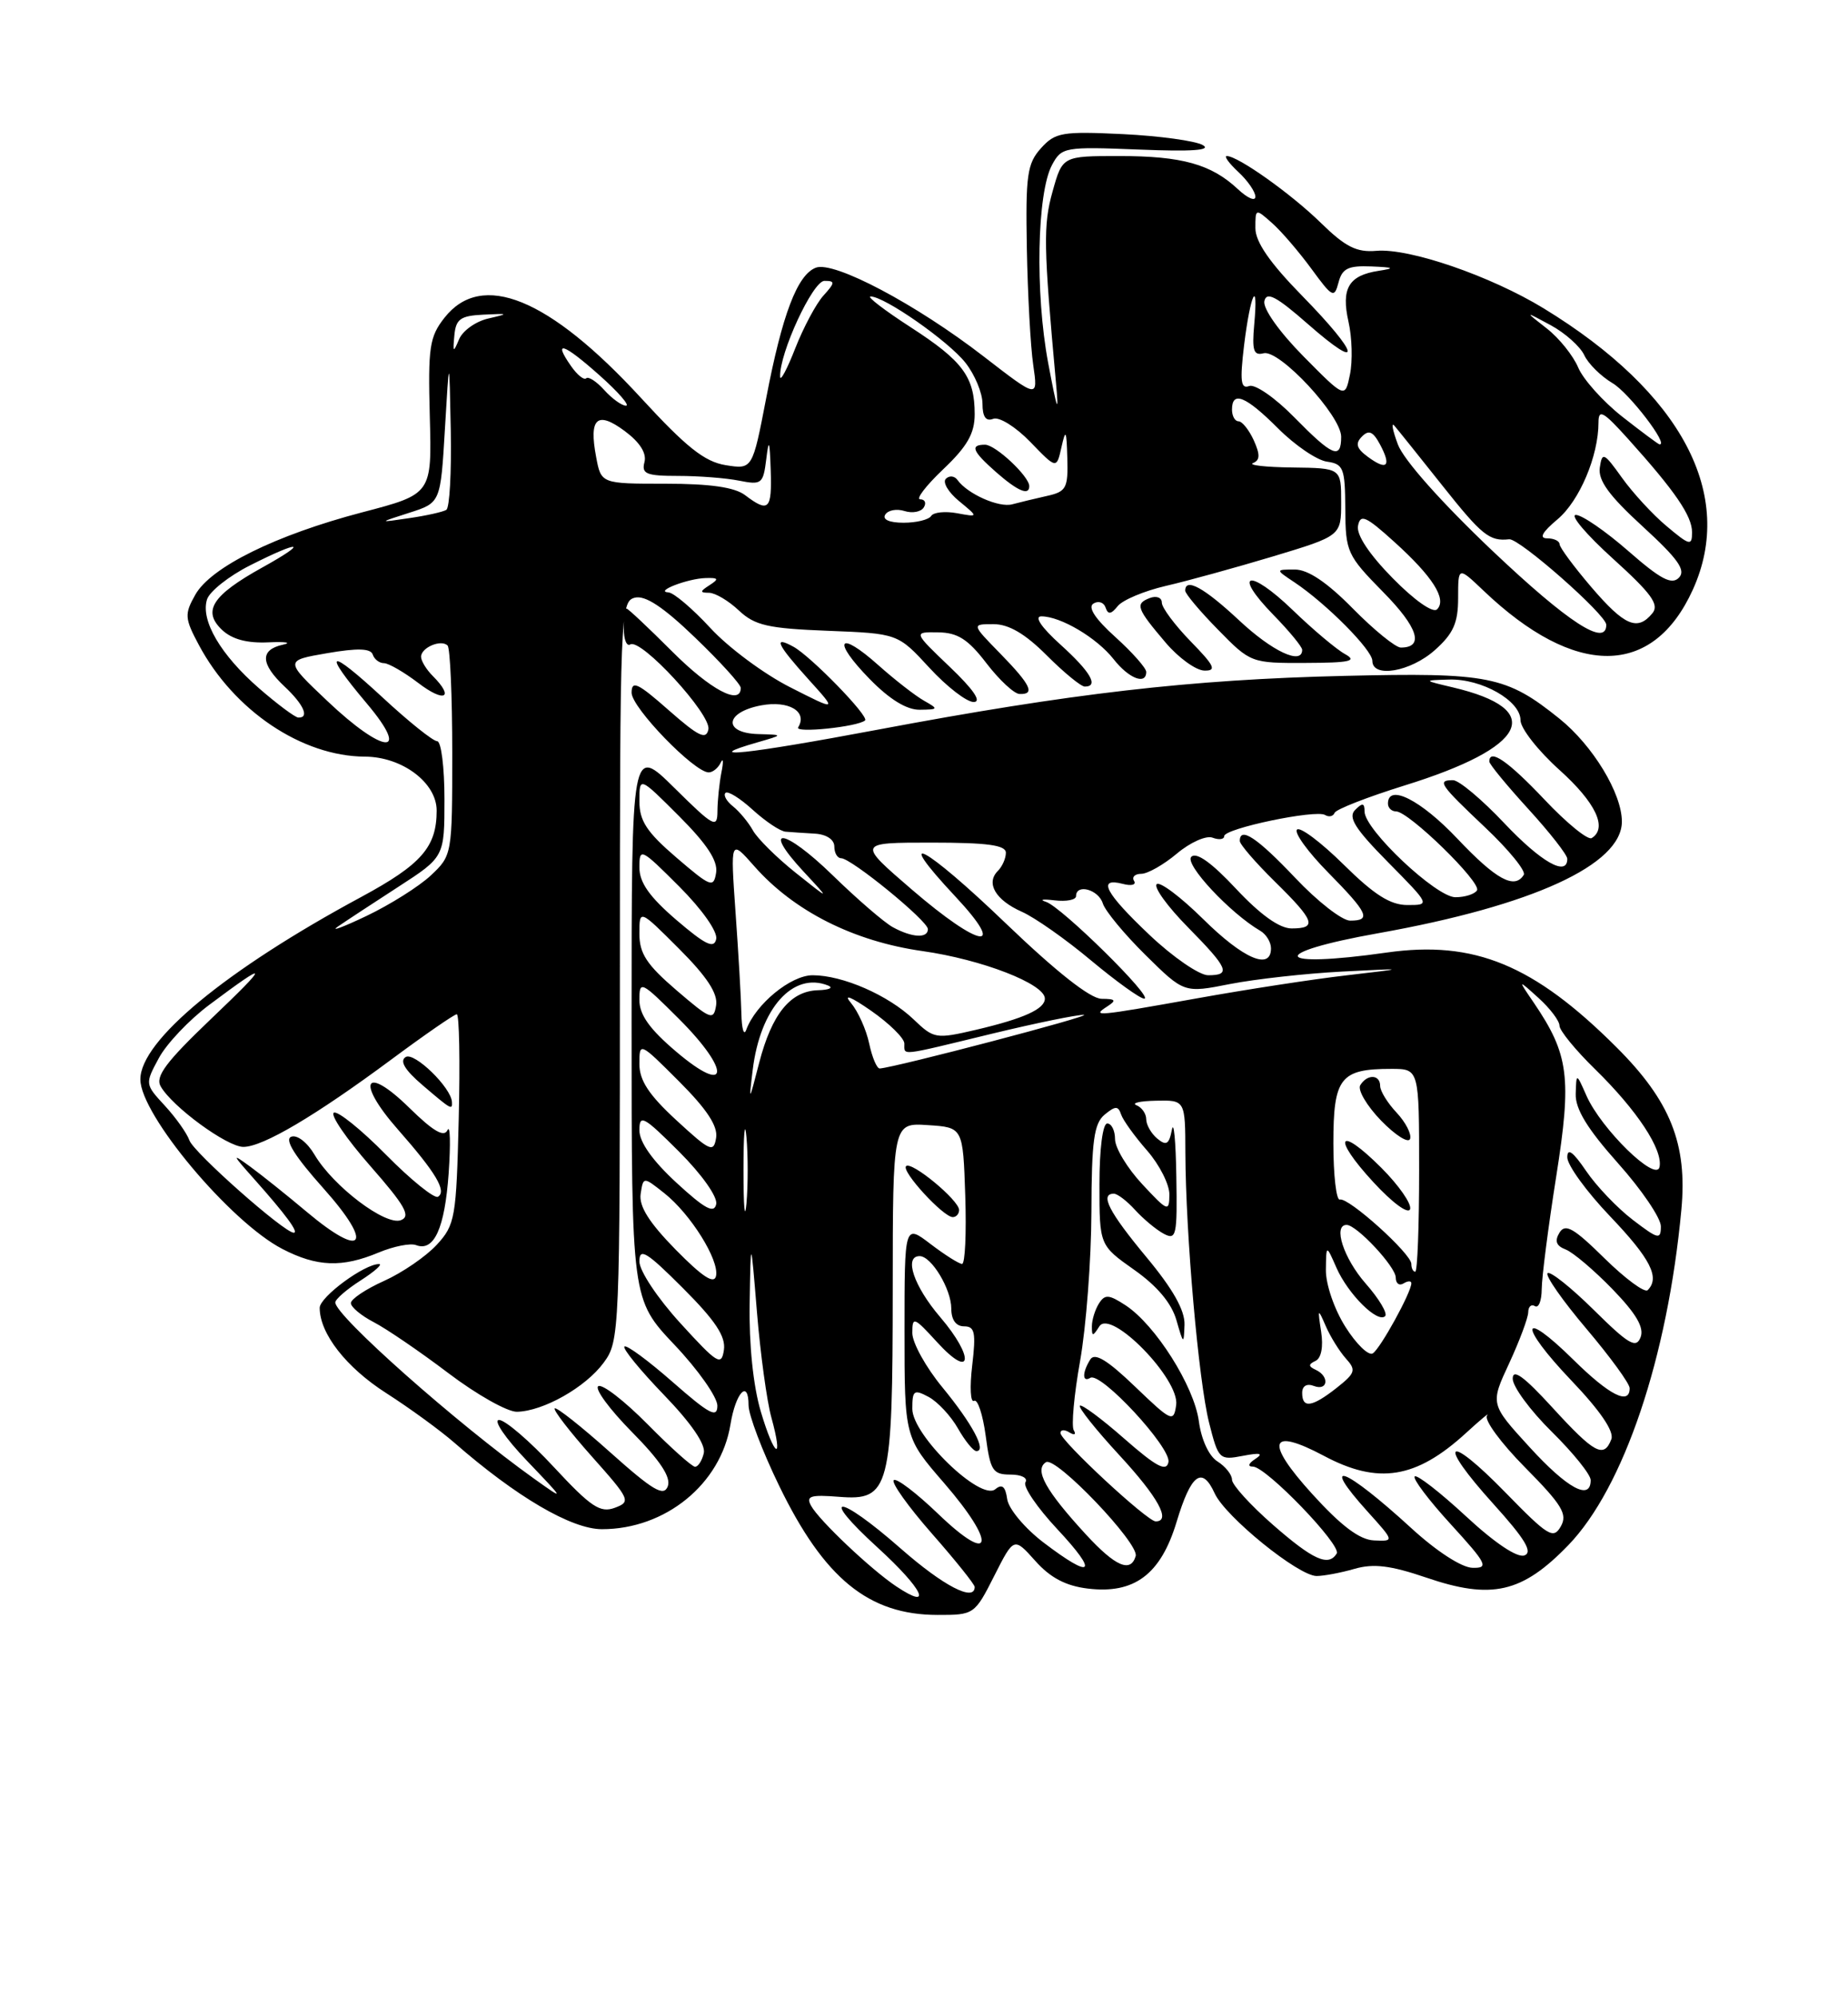<?xml version="1.0" encoding="UTF-8" standalone="no"?>
<!DOCTYPE svg PUBLIC "-//W3C//DTD SVG 1.1//EN" "http://www.w3.org/Graphics/SVG/1.1/DTD/svg11.dtd" >
<svg xmlns="http://www.w3.org/2000/svg" xmlns:xlink="http://www.w3.org/1999/xlink" version="1.1" viewBox="0 0 237 256">
 <g >
 <path fill="currentColor"
d=" M 127.50 202.00 C 130.03 197.00 130.03 197.00 132.77 200.06 C 134.69 202.22 136.68 203.27 139.50 203.61 C 145.47 204.34 148.86 201.80 150.89 195.08 C 152.75 188.91 154.16 187.86 155.78 191.41 C 157.14 194.40 166.52 202.00 168.85 202.00 C 169.76 202.00 171.96 201.59 173.72 201.08 C 176.16 200.38 178.34 200.65 182.90 202.20 C 191.29 205.07 195.20 204.18 201.13 198.05 C 208.24 190.69 213.87 174.00 215.63 155.05 C 216.42 146.62 214.22 141.12 207.31 134.23 C 196.71 123.65 189.06 120.50 177.85 122.09 C 163.26 124.17 162.39 122.17 176.77 119.61 C 196.55 116.08 208.00 110.83 208.00 105.30 C 208.00 101.69 204.28 95.56 199.99 92.11 C 193.17 86.63 190.95 86.19 172.40 86.63 C 152.66 87.09 137.38 88.86 112.54 93.53 C 95.68 96.70 89.47 97.35 97.14 95.15 C 100.50 94.18 100.50 94.18 97.25 94.09 C 92.68 93.96 92.94 91.29 97.61 90.41 C 101.15 89.75 103.61 91.20 102.36 93.23 C 101.88 94.00 110.00 93.16 110.94 92.34 C 111.51 91.84 104.00 84.12 101.75 82.89 C 99.10 81.44 99.63 82.58 103.69 87.08 C 107.38 91.16 107.38 91.16 101.32 88.08 C 97.98 86.39 93.39 82.98 91.11 80.50 C 88.83 78.03 86.41 75.97 85.73 75.93 C 83.87 75.82 88.20 74.15 90.50 74.09 C 92.15 74.04 92.24 74.20 91.00 75.00 C 89.74 75.81 89.73 75.97 90.94 75.98 C 91.73 75.99 93.45 77.01 94.76 78.25 C 96.81 80.17 98.49 80.55 106.15 80.85 C 115.15 81.20 115.15 81.20 119.20 85.60 C 121.43 88.02 123.98 89.99 124.88 89.98 C 125.93 89.96 124.85 88.38 121.81 85.48 C 117.12 81.00 117.12 81.00 120.31 81.05 C 122.81 81.08 124.15 81.93 126.50 85.00 C 128.15 87.15 130.06 88.93 130.75 88.95 C 132.79 89.03 132.21 87.80 128.30 83.79 C 124.59 80.00 124.59 80.00 127.41 80.00 C 129.37 80.00 131.46 81.22 134.24 84.00 C 136.44 86.20 138.63 88.00 139.12 88.00 C 140.96 88.00 139.86 86.11 136.00 82.62 C 133.54 80.40 132.60 79.00 133.55 79.00 C 136.02 79.00 140.65 81.74 142.81 84.48 C 144.76 86.97 147.00 87.84 147.00 86.12 C 147.00 85.63 145.22 83.62 143.04 81.65 C 140.45 79.32 139.47 77.82 140.23 77.36 C 140.86 76.97 141.57 77.20 141.79 77.88 C 142.10 78.80 142.49 78.75 143.35 77.68 C 143.98 76.90 146.75 75.74 149.50 75.10 C 152.25 74.47 158.44 72.76 163.25 71.32 C 172.00 68.68 172.00 68.68 172.00 64.34 C 172.00 60.00 172.00 60.00 165.75 59.92 C 162.31 59.88 160.04 59.62 160.70 59.35 C 161.60 58.99 161.62 58.27 160.79 56.43 C 160.18 55.10 159.30 54.00 158.84 54.00 C 158.38 54.00 158.00 53.33 158.00 52.50 C 158.00 50.04 159.77 50.77 163.92 54.92 C 166.08 57.08 168.89 58.99 170.17 59.17 C 172.30 59.47 172.50 60.00 172.53 65.24 C 172.56 70.75 172.76 71.18 177.40 75.90 C 181.87 80.43 182.68 83.00 179.65 83.00 C 178.98 83.00 176.21 80.75 173.50 78.00 C 170.19 74.64 167.75 73.00 166.07 73.00 C 163.55 73.00 163.55 73.00 166.03 74.65 C 170.10 77.37 176.00 83.31 176.00 84.70 C 176.00 86.95 180.89 86.11 184.01 83.33 C 186.39 81.21 187.00 79.85 187.00 76.64 C 187.00 72.61 187.00 72.61 190.25 75.70 C 202.01 86.91 211.98 86.86 217.10 75.58 C 222.62 63.43 215.68 50.34 198.00 39.54 C 191.19 35.38 180.74 31.78 176.51 32.15 C 173.98 32.37 172.54 31.64 169.42 28.59 C 165.61 24.86 158.77 20.00 157.33 20.00 C 156.94 20.00 157.61 20.92 158.81 22.04 C 160.02 23.16 161.00 24.59 161.00 25.21 C 161.00 25.84 159.99 25.40 158.75 24.24 C 155.34 21.05 151.59 20.00 143.56 20.00 C 136.26 20.00 136.26 20.00 134.99 24.54 C 133.78 28.85 133.83 31.52 135.42 49.00 C 135.82 53.31 135.60 52.78 134.42 46.50 C 132.74 37.54 132.99 24.73 134.92 21.14 C 136.15 18.85 136.52 18.79 146.09 19.17 C 152.90 19.45 155.44 19.26 154.24 18.59 C 153.28 18.05 148.68 17.42 144.00 17.19 C 136.21 16.82 135.33 16.97 133.50 19.00 C 131.73 20.96 131.52 22.47 131.69 31.86 C 131.80 37.71 132.16 44.43 132.51 46.79 C 133.13 51.08 133.13 51.08 126.18 45.71 C 117.50 39.00 106.95 33.42 104.63 34.31 C 102.25 35.22 100.32 40.30 98.26 51.04 C 96.50 60.17 96.50 60.17 93.06 59.62 C 90.36 59.18 88.02 57.33 82.22 51.02 C 70.41 38.18 61.77 34.66 57.00 40.73 C 55.08 43.17 54.88 44.51 55.12 53.39 C 55.39 63.33 55.39 63.33 46.44 65.67 C 35.36 68.58 27.03 72.69 25.04 76.24 C 23.64 78.72 23.68 79.26 25.51 82.68 C 30.00 91.08 38.72 96.94 46.80 96.98 C 51.58 97.00 56.00 100.32 56.00 103.89 C 56.00 108.57 54.06 110.79 46.32 114.97 C 28.98 124.31 18.00 133.38 18.00 138.35 C 18.00 142.87 29.54 156.63 36.21 160.08 C 40.65 162.38 43.87 162.50 48.56 160.54 C 50.48 159.74 52.64 159.31 53.36 159.59 C 55.67 160.47 57.04 157.43 57.54 150.37 C 57.80 146.59 57.74 144.11 57.39 144.85 C 56.95 145.81 55.56 145.00 52.50 142.00 C 46.76 136.37 45.58 138.58 51.03 144.77 C 55.91 150.31 57.32 152.68 56.17 153.39 C 55.72 153.67 52.71 151.25 49.50 148.00 C 46.29 144.75 43.27 142.33 42.81 142.62 C 42.34 142.91 44.45 145.99 47.50 149.46 C 51.95 154.53 52.72 155.89 51.42 156.39 C 49.46 157.15 42.75 152.07 40.35 148.02 C 39.41 146.42 38.10 145.41 37.35 145.70 C 36.45 146.04 37.80 148.20 41.51 152.35 C 47.99 159.61 46.64 161.46 39.34 155.33 C 36.83 153.22 33.59 150.63 32.14 149.57 C 29.69 147.78 29.72 147.89 32.55 151.07 C 36.63 155.65 38.37 158.00 37.67 158.00 C 36.45 158.00 24.83 147.72 24.29 146.16 C 23.97 145.25 22.55 143.25 21.14 141.72 C 18.59 138.96 18.58 138.93 20.37 135.62 C 21.35 133.79 24.26 130.72 26.83 128.80 C 34.61 122.98 34.65 123.37 27.00 130.66 C 21.31 136.09 19.89 137.98 20.60 139.23 C 22.07 141.84 29.12 147.00 31.21 147.00 C 33.71 147.00 40.43 143.03 50.20 135.79 C 54.50 132.60 58.27 130.00 58.58 130.00 C 58.90 130.00 59.01 136.04 58.83 143.42 C 58.52 156.12 58.37 156.99 56.00 159.56 C 54.62 161.05 51.59 163.13 49.25 164.18 C 46.91 165.23 45.00 166.51 45.00 167.02 C 45.00 167.53 46.32 168.63 47.94 169.47 C 49.56 170.31 53.86 173.24 57.49 175.99 C 61.13 178.75 65.09 180.98 66.30 180.95 C 69.67 180.88 75.09 177.82 77.41 174.67 C 79.46 171.90 79.50 170.95 79.50 124.47 C 79.50 78.77 79.57 77.08 81.40 76.61 C 82.73 76.26 85.05 77.78 89.15 81.73 C 92.37 84.82 95.00 87.72 95.00 88.17 C 95.00 90.48 91.11 88.41 86.20 83.50 C 83.17 80.47 80.54 78.00 80.35 78.00 C 80.16 78.00 80.00 79.15 80.00 80.56 C 80.00 81.97 80.37 82.89 80.83 82.60 C 82.20 81.76 91.23 91.58 90.85 93.48 C 90.57 94.87 89.59 94.40 85.75 91.02 C 81.79 87.53 81.00 87.16 81.00 88.79 C 81.00 90.70 89.04 99.00 90.89 99.00 C 91.41 99.00 92.10 98.44 92.43 97.75 C 92.75 97.06 92.80 97.62 92.52 99.00 C 92.25 100.38 92.02 102.61 92.01 103.97 C 92.00 106.23 91.55 105.99 86.50 101.00 C 81.00 95.57 81.00 95.57 81.00 131.06 C 81.00 166.55 81.00 166.55 86.50 172.37 C 89.53 175.56 92.00 179.08 92.00 180.17 C 92.00 181.81 90.98 181.27 86.27 177.14 C 83.12 174.38 80.34 172.33 80.08 172.59 C 79.82 172.84 82.10 175.63 85.14 178.78 C 88.65 182.41 90.52 185.14 90.26 186.25 C 90.04 187.21 89.53 188.00 89.14 188.00 C 88.75 188.00 86.01 185.55 83.05 182.55 C 80.08 179.55 77.24 177.35 76.73 177.67 C 76.22 177.98 78.16 180.62 81.04 183.54 C 84.69 187.23 86.08 189.35 85.64 190.51 C 85.12 191.86 83.75 191.05 78.26 186.15 C 74.56 182.84 71.36 180.31 71.14 180.52 C 70.93 180.73 73.07 183.50 75.90 186.68 C 80.82 192.20 80.94 192.48 78.84 193.26 C 76.97 193.95 75.78 193.15 71.03 188.04 C 67.95 184.72 64.79 182.00 64.00 182.00 C 63.22 182.00 64.81 184.34 67.54 187.19 C 72.50 192.38 72.50 192.38 68.50 189.53 C 58.58 182.45 43.00 168.64 43.00 166.94 C 43.00 166.53 44.46 165.26 46.25 164.12 C 48.04 162.97 49.10 162.03 48.62 162.02 C 46.77 161.98 41.00 166.23 41.00 167.63 C 41.00 170.93 44.40 175.28 49.55 178.57 C 52.55 180.49 56.46 183.34 58.25 184.90 C 66.22 191.86 73.29 196.00 77.20 196.00 C 85.34 196.00 92.44 190.22 93.68 182.57 C 94.35 178.47 96.00 176.72 96.00 180.12 C 96.00 181.35 97.76 185.99 99.92 190.43 C 105.69 202.32 111.40 206.98 120.23 206.99 C 124.91 207.00 125.00 206.94 127.50 202.00 Z  M 57.96 141.25 C 57.88 139.41 53.13 134.80 52.03 135.48 C 51.22 135.98 51.90 137.13 54.17 139.07 C 57.87 142.23 58.02 142.32 57.96 141.25 Z  M 118.50 89.81 C 117.40 89.19 114.77 87.15 112.66 85.27 C 107.51 80.67 106.63 82.01 111.52 87.02 C 114.08 89.64 116.28 90.99 117.95 90.97 C 120.36 90.94 120.39 90.88 118.50 89.81 Z  M 152.70 82.21 C 150.67 80.12 149.00 77.89 149.00 77.24 C 149.00 76.59 148.31 76.33 147.46 76.65 C 145.54 77.39 145.75 77.97 149.50 82.38 C 151.15 84.32 153.38 85.93 154.45 85.95 C 156.07 85.99 155.76 85.34 152.70 82.21 Z  M 172.50 83.84 C 171.40 83.24 168.37 80.69 165.77 78.18 C 160.17 72.78 157.97 73.34 163.31 78.81 C 165.34 80.89 167.00 82.90 167.00 83.29 C 167.00 85.29 163.17 83.50 158.90 79.50 C 154.43 75.33 152.00 73.99 152.00 75.71 C 152.00 76.10 153.89 78.35 156.21 80.71 C 160.38 84.97 160.47 85.00 167.46 84.97 C 173.13 84.95 174.11 84.73 172.50 83.84 Z  M 114.94 203.33 C 111.70 201.17 105.05 194.88 104.02 193.00 C 103.33 191.75 103.93 191.56 107.59 191.85 C 114.11 192.37 114.48 190.93 114.49 165.21 C 114.50 143.91 114.50 143.91 119.00 144.21 C 123.50 144.50 123.50 144.50 123.79 153.25 C 123.95 158.06 123.77 162.00 123.38 162.00 C 123.00 162.00 121.18 160.85 119.34 159.45 C 116.00 156.90 116.00 156.90 116.00 170.56 C 116.00 184.23 116.00 184.23 121.08 190.09 C 127.86 197.92 127.34 200.78 120.35 194.07 C 117.52 191.35 114.94 189.39 114.62 189.72 C 114.29 190.04 116.49 193.12 119.51 196.56 C 122.53 199.99 125.00 203.08 125.00 203.40 C 125.00 205.36 120.99 203.28 115.54 198.50 C 107.45 191.39 104.81 191.30 112.59 198.39 C 118.39 203.69 119.75 206.53 114.94 203.33 Z  M 123.00 155.09 C 123.00 153.84 116.88 148.78 116.20 149.47 C 115.56 150.11 120.97 156.00 122.19 156.00 C 122.63 156.00 123.00 155.59 123.00 155.09 Z  M 133.83 197.71 C 131.44 195.89 129.35 193.40 129.17 192.15 C 128.94 190.51 128.51 190.16 127.64 190.88 C 125.76 192.44 117.00 183.96 117.00 180.57 C 117.00 178.20 117.21 178.04 119.10 179.05 C 120.25 179.67 121.94 181.48 122.85 183.08 C 123.76 184.68 124.82 185.99 125.22 185.99 C 126.58 186.01 124.70 182.49 120.86 177.82 C 118.74 175.25 117.00 172.11 117.00 170.85 C 117.00 168.70 117.21 168.78 120.17 172.02 C 124.66 176.94 125.03 174.03 120.58 168.82 C 117.19 164.86 115.89 161.00 117.94 161.00 C 119.45 161.00 122.00 165.23 122.00 167.72 C 122.00 169.17 122.60 170.00 123.64 170.00 C 125.02 170.00 125.18 170.79 124.68 175.03 C 124.35 177.80 124.46 179.83 124.92 179.55 C 125.37 179.27 126.04 181.28 126.41 184.02 C 127.00 188.50 127.32 189.00 129.59 189.00 C 131.00 189.00 131.85 189.44 131.51 189.99 C 131.17 190.53 133.01 193.23 135.59 195.99 C 140.96 201.73 140.15 202.52 133.83 197.71 Z  M 139.27 196.68 C 134.08 191.04 132.60 188.37 134.15 187.41 C 135.41 186.63 146.11 197.83 145.65 199.44 C 145.01 201.63 143.06 200.79 139.27 196.68 Z  M 181.00 195.87 C 172.41 188.01 169.08 186.76 175.42 193.78 C 178.83 197.56 178.83 197.56 176.21 197.44 C 174.37 197.36 172.02 195.60 168.28 191.48 C 162.18 184.77 162.77 182.87 169.79 186.60 C 176.75 190.31 181.60 189.53 187.99 183.69 C 189.91 181.93 191.13 180.92 190.71 181.44 C 190.29 181.96 192.48 184.95 195.58 188.08 C 200.33 192.88 201.06 194.08 200.17 195.64 C 199.22 197.32 198.54 196.91 193.08 191.31 C 185.46 183.50 184.20 184.67 191.52 192.76 C 195.58 197.25 196.60 198.94 195.51 199.36 C 194.60 199.71 191.71 197.78 187.99 194.33 C 184.66 191.25 181.71 188.96 181.43 189.24 C 181.15 189.52 183.23 192.28 186.06 195.37 C 190.71 200.46 190.97 201.00 188.85 200.95 C 187.47 200.93 184.24 198.84 181.00 195.87 Z  M 163.23 195.42 C 160.35 192.90 158.00 190.31 158.00 189.66 C 158.00 189.01 157.16 187.96 156.14 187.32 C 155.04 186.63 154.07 184.54 153.75 182.17 C 153.15 177.67 148.18 169.82 144.36 167.31 C 142.20 165.90 141.70 165.87 140.93 167.08 C 140.44 167.86 140.03 169.18 140.03 170.00 C 140.03 171.33 140.14 171.33 140.99 170.00 C 142.45 167.71 151.31 176.78 150.84 180.08 C 150.52 182.34 150.26 182.23 145.56 177.72 C 142.02 174.32 140.40 173.34 139.83 174.24 C 138.78 175.90 138.78 177.25 139.83 176.60 C 141.16 175.78 150.23 185.57 149.85 187.41 C 149.58 188.68 148.30 188.00 144.20 184.41 C 141.29 181.85 138.72 179.95 138.49 180.17 C 138.27 180.40 140.54 183.25 143.54 186.50 C 148.54 191.91 150.23 195.00 148.21 195.00 C 147.13 195.00 136.00 184.67 136.00 183.67 C 136.00 183.24 136.52 183.20 137.15 183.60 C 137.79 183.99 138.04 183.87 137.71 183.33 C 137.38 182.80 137.74 178.79 138.52 174.43 C 139.29 170.07 139.95 161.49 139.97 155.37 C 139.99 146.24 140.30 144.00 141.66 142.87 C 143.05 141.73 143.40 141.72 143.78 142.85 C 144.03 143.59 145.53 145.67 147.12 147.48 C 148.70 149.29 149.99 151.83 149.97 153.13 C 149.95 155.37 149.75 155.29 146.47 151.76 C 144.56 149.71 143.00 147.12 143.00 146.01 C 143.00 144.91 142.55 144.00 142.00 144.00 C 141.42 144.00 141.00 147.27 141.00 151.81 C 141.00 159.61 141.00 159.61 145.46 162.76 C 148.40 164.83 150.24 167.02 150.87 169.20 C 151.77 172.34 151.82 172.37 151.91 169.80 C 151.97 167.95 150.43 165.22 147.00 161.10 C 142.22 155.35 141.01 153.00 142.85 153.00 C 143.31 153.00 144.54 153.94 145.58 155.09 C 146.63 156.24 148.27 157.61 149.24 158.13 C 150.86 158.99 150.99 158.41 150.86 150.79 C 150.79 146.23 150.53 143.54 150.29 144.81 C 149.93 146.68 149.57 146.89 148.42 145.94 C 147.64 145.29 147.00 144.17 147.00 143.46 C 147.00 142.75 146.44 141.94 145.75 141.66 C 145.06 141.38 146.19 141.12 148.25 141.08 C 152.00 141.00 152.00 141.00 152.02 147.75 C 152.06 158.23 153.71 176.98 155.06 182.35 C 156.25 187.05 156.38 187.18 159.39 186.60 C 161.62 186.17 162.08 186.28 161.00 186.99 C 160.09 187.58 159.97 187.98 160.69 187.98 C 162.39 188.01 172.08 198.06 171.43 199.12 C 170.37 200.83 168.41 199.95 163.23 195.42 Z  M 196.16 185.48 C 191.11 179.96 191.11 179.96 193.55 174.73 C 194.88 171.85 195.98 168.91 195.99 168.19 C 196.00 167.47 196.38 167.12 196.85 167.41 C 197.33 167.70 197.71 166.72 197.72 165.22 C 197.73 163.72 198.56 157.23 199.58 150.79 C 201.59 138.08 201.21 135.15 196.69 128.50 C 194.64 125.50 194.64 125.50 197.32 127.92 C 198.80 129.26 200.00 130.85 200.00 131.47 C 200.00 132.08 202.05 134.59 204.56 137.04 C 209.95 142.31 213.28 147.36 212.83 149.57 C 212.41 151.61 205.34 144.71 203.45 140.42 C 202.16 137.50 202.16 137.50 202.08 140.21 C 202.02 142.15 203.57 144.68 207.50 149.09 C 210.53 152.48 213.00 156.12 213.00 157.18 C 213.00 158.93 212.67 158.85 209.41 156.36 C 207.43 154.85 204.73 152.03 203.41 150.08 C 201.73 147.61 201.00 147.08 201.00 148.34 C 201.00 149.34 203.47 152.74 206.50 155.91 C 211.69 161.35 212.91 163.76 211.31 165.36 C 210.93 165.74 208.44 163.90 205.77 161.28 C 201.82 157.39 200.75 156.78 200.00 157.99 C 199.35 159.06 199.57 159.68 200.79 160.15 C 201.73 160.51 204.43 162.80 206.79 165.23 C 209.84 168.38 210.88 170.15 210.40 171.40 C 209.83 172.88 208.88 172.33 204.39 167.89 C 201.45 164.99 198.79 162.88 198.47 163.19 C 198.16 163.51 200.40 166.71 203.45 170.31 C 206.50 173.91 209.00 177.34 209.00 177.93 C 209.00 180.15 206.42 178.85 201.81 174.31 C 194.95 167.55 194.69 169.77 201.50 176.92 C 205.22 180.81 207.03 183.47 206.65 184.47 C 205.70 186.96 204.48 186.30 199.10 180.42 C 195.44 176.42 194.00 175.37 194.00 176.71 C 194.00 177.73 196.25 180.79 199.00 183.50 C 201.75 186.21 204.00 189.00 204.00 189.71 C 204.00 192.41 201.02 190.80 196.16 185.48 Z  M 97.57 180.92 C 96.60 177.67 96.05 172.34 96.14 167.07 C 96.28 158.50 96.28 158.50 97.08 168.21 C 97.52 173.55 98.35 179.60 98.92 181.66 C 100.53 187.49 99.32 186.83 97.57 180.92 Z  M 167.00 178.53 C 167.00 177.64 167.59 177.29 168.50 177.64 C 170.30 178.33 170.54 176.42 168.75 175.58 C 167.78 175.13 167.77 174.87 168.71 174.43 C 169.45 174.08 169.73 172.62 169.43 170.68 C 168.97 167.67 169.01 167.63 170.03 169.98 C 170.62 171.34 171.78 173.20 172.60 174.12 C 173.95 175.61 173.83 175.98 171.42 177.89 C 168.26 180.37 167.00 180.56 167.00 178.53 Z  M 87.25 169.59 C 84.32 166.38 82.00 162.89 82.00 161.68 C 82.00 159.88 82.92 160.44 87.59 165.11 C 91.75 169.27 93.09 171.30 92.84 173.02 C 92.53 175.13 92.02 174.82 87.25 169.59 Z  M 172.54 170.06 C 171.11 167.80 170.02 164.61 170.04 162.77 C 170.08 159.50 170.08 159.50 171.40 162.50 C 172.89 165.88 176.69 169.65 177.64 168.69 C 177.98 168.35 176.86 166.46 175.13 164.50 C 172.31 161.28 170.92 157.00 172.70 157.00 C 173.99 157.00 179.00 162.36 179.00 163.75 C 179.00 164.50 179.45 164.84 180.00 164.50 C 180.55 164.16 181.00 164.15 181.00 164.48 C 181.00 165.64 177.02 172.87 176.05 173.47 C 175.51 173.80 173.93 172.27 172.54 170.06 Z  M 86.66 160.18 C 83.24 156.69 81.93 154.61 82.16 153.03 C 82.50 150.80 82.50 150.80 85.18 152.92 C 88.56 155.59 92.25 161.49 91.83 163.54 C 91.59 164.65 90.10 163.67 86.66 160.18 Z  M 181.00 162.00 C 181.00 160.69 172.92 153.42 171.83 153.75 C 171.38 153.89 171.00 150.64 171.00 146.54 C 171.00 138.13 171.88 137.00 178.43 137.00 C 182.00 137.00 182.00 137.00 182.00 150.00 C 182.00 157.15 181.78 163.00 181.50 163.00 C 181.22 163.00 181.00 162.55 181.00 162.00 Z  M 177.16 149.69 C 171.61 144.14 170.74 145.68 176.13 151.52 C 178.57 154.17 180.61 155.67 180.84 154.98 C 181.06 154.32 179.40 151.93 177.16 149.69 Z  M 179.11 142.61 C 177.95 141.38 177.00 139.84 177.00 139.19 C 177.00 137.70 175.34 137.64 174.45 139.09 C 174.08 139.68 175.28 141.73 177.12 143.63 C 178.97 145.53 180.64 146.58 180.84 145.97 C 181.05 145.36 180.27 143.85 179.11 142.61 Z  M 95.35 150.00 C 95.35 145.32 95.52 143.41 95.73 145.75 C 95.94 148.09 95.94 151.91 95.73 154.25 C 95.52 156.59 95.35 154.68 95.35 150.00 Z  M 86.75 151.59 C 83.68 148.76 82.00 146.39 82.00 144.87 C 82.00 142.77 82.53 143.06 87.10 147.62 C 90.02 150.54 92.05 153.42 91.85 154.34 C 91.58 155.59 90.39 154.94 86.75 151.59 Z  M 86.75 143.59 C 83.22 140.34 82.00 138.49 82.00 136.37 C 82.00 133.54 82.02 133.54 87.09 138.61 C 90.65 142.17 92.08 144.34 91.84 145.83 C 91.53 147.78 91.08 147.58 86.75 143.59 Z  M 96.53 137.15 C 97.49 129.22 101.70 124.51 106.21 126.32 C 106.92 126.61 106.33 126.88 104.90 126.92 C 101.36 127.03 98.98 129.97 97.36 136.23 C 96.05 141.31 96.02 141.34 96.53 137.15 Z  M 86.75 134.82 C 83.30 131.90 82.00 130.07 82.00 128.16 C 82.00 125.63 82.21 125.74 87.10 130.62 C 93.78 137.30 93.50 140.54 86.75 134.82 Z  M 111.47 133.75 C 111.09 131.96 110.04 129.63 109.14 128.56 C 108.11 127.35 109.08 127.72 111.73 129.56 C 114.05 131.18 115.97 133.06 115.98 133.75 C 116.01 135.33 115.11 135.43 127.19 132.50 C 132.86 131.13 138.18 130.04 139.00 130.08 C 140.25 130.15 114.87 136.81 112.83 136.95 C 112.46 136.98 111.85 135.54 111.47 133.75 Z  M 95.08 129.90 C 95.04 127.93 94.70 122.09 94.33 116.93 C 93.67 107.55 93.67 107.55 96.74 111.03 C 101.82 116.79 109.48 120.65 118.29 121.90 C 125.92 122.98 134.00 126.11 134.00 127.99 C 134.00 129.33 131.31 130.55 125.18 131.99 C 120.02 133.19 119.77 133.15 117.18 130.67 C 113.93 127.56 108.08 125.00 104.22 125.00 C 101.41 125.00 96.90 128.71 95.70 132.00 C 95.40 132.82 95.12 131.88 95.08 129.90 Z  M 86.75 126.92 C 82.94 123.65 82.00 122.22 82.00 119.68 C 82.00 116.52 82.00 116.52 87.09 121.61 C 90.66 125.18 92.08 127.34 91.84 128.85 C 91.52 130.84 91.16 130.70 86.75 126.92 Z  M 142.00 129.00 C 143.22 128.21 143.08 128.03 141.28 128.02 C 139.84 128.01 135.50 124.59 129.00 118.36 C 118.59 108.36 114.23 106.05 122.54 114.93 C 129.28 122.14 125.69 121.55 116.92 114.00 C 109.95 108.00 109.95 108.00 119.47 108.00 C 126.62 108.00 129.00 108.32 129.00 109.30 C 129.00 110.02 128.54 111.06 127.97 111.63 C 126.40 113.20 127.68 115.37 131.04 116.86 C 132.70 117.59 136.70 120.40 139.92 123.10 C 143.15 125.79 146.22 128.00 146.74 128.00 C 148.08 128.00 136.12 116.21 134.14 115.59 C 133.24 115.30 133.74 115.22 135.25 115.40 C 136.76 115.58 138.00 115.34 138.00 114.86 C 138.00 113.23 140.87 114.00 141.43 115.79 C 141.74 116.77 144.22 119.76 146.93 122.43 C 151.86 127.29 151.86 127.29 157.77 126.12 C 161.02 125.49 167.47 124.77 172.09 124.53 C 180.50 124.10 180.50 124.10 172.71 125.01 C 168.43 125.50 159.79 126.83 153.51 127.96 C 140.54 130.28 139.94 130.33 142.00 129.00 Z  M 147.44 119.85 C 141.73 114.45 140.66 112.42 144.00 113.29 C 145.10 113.58 145.75 113.41 145.44 112.91 C 145.13 112.41 145.55 112.00 146.36 112.00 C 147.18 112.00 149.24 110.83 150.94 109.40 C 152.64 107.97 154.70 107.05 155.51 107.37 C 156.33 107.68 157.00 107.59 157.00 107.17 C 157.00 106.19 168.75 103.73 169.94 104.46 C 170.43 104.76 170.98 104.64 171.16 104.18 C 171.35 103.73 175.37 102.16 180.09 100.69 C 195.95 95.78 198.35 90.93 186.31 88.10 C 182.50 87.20 182.50 87.20 185.85 87.10 C 190.02 86.98 195.00 89.81 195.00 92.31 C 195.00 93.35 197.25 96.22 200.00 98.69 C 204.65 102.87 206.20 106.14 204.13 107.42 C 203.65 107.72 200.92 105.50 198.07 102.48 C 193.40 97.55 191.00 95.89 191.00 97.61 C 191.00 97.95 193.25 100.68 196.00 103.69 C 198.75 106.70 201.00 109.57 201.00 110.08 C 201.00 112.41 197.66 110.52 192.91 105.50 C 190.05 102.47 187.10 100.00 186.35 100.00 C 184.26 100.00 184.61 100.52 190.48 106.07 C 193.50 108.92 195.72 111.65 195.42 112.13 C 194.24 114.04 191.88 112.75 186.91 107.50 C 182.21 102.53 178.00 100.40 178.00 103.00 C 178.00 103.55 178.47 104.00 179.04 104.00 C 180.67 104.00 190.03 113.13 189.42 114.12 C 189.13 114.60 187.88 115.00 186.65 115.00 C 184.19 115.00 175.00 106.34 175.00 104.02 C 175.00 102.91 174.74 102.86 173.79 103.81 C 172.85 104.75 173.77 106.22 178.01 110.51 C 183.43 116.00 183.43 116.00 180.50 116.00 C 178.30 116.00 176.24 114.69 172.31 110.81 C 169.41 107.95 166.73 105.94 166.34 106.33 C 165.94 106.72 167.73 109.19 170.31 111.81 C 175.47 117.05 175.91 118.00 173.15 118.00 C 172.12 118.00 168.95 115.53 166.09 112.50 C 161.24 107.38 159.00 105.89 159.00 107.79 C 159.00 108.23 161.03 110.57 163.50 113.00 C 168.62 118.03 168.97 119.00 165.64 119.00 C 164.09 119.00 161.64 117.25 158.52 113.92 C 155.39 110.57 153.43 109.17 152.78 109.82 C 151.86 110.74 157.77 117.06 161.62 119.30 C 162.38 119.74 163.00 120.75 163.00 121.55 C 163.00 124.42 159.46 122.90 154.31 117.81 C 151.41 114.95 148.73 112.94 148.34 113.33 C 147.94 113.72 149.73 116.19 152.31 118.81 C 157.55 124.13 157.92 125.00 154.94 125.00 C 153.81 125.00 150.43 122.68 147.44 119.85 Z  M 86.75 117.92 C 83.29 114.95 82.00 113.12 82.00 111.18 C 82.00 108.62 82.19 108.71 87.10 113.62 C 90.04 116.56 92.05 119.42 91.85 120.36 C 91.58 121.64 90.48 121.11 86.75 117.92 Z  M 43.33 118.76 C 44.33 118.07 47.82 115.78 51.08 113.67 C 57.00 109.84 57.00 109.84 57.00 102.42 C 57.00 98.34 56.58 95.00 56.06 95.00 C 55.54 95.00 52.39 92.48 49.06 89.39 C 42.06 82.92 41.21 83.25 47.06 90.19 C 52.78 96.97 49.23 96.73 41.96 89.83 C 36.50 84.66 36.50 84.66 41.96 83.72 C 45.84 83.05 47.53 83.10 47.80 83.89 C 48.00 84.50 48.65 85.00 49.24 85.00 C 49.83 85.00 51.82 86.15 53.66 87.55 C 57.01 90.11 58.32 89.46 55.50 86.64 C 54.68 85.82 54.00 84.71 54.00 84.18 C 54.00 83.00 56.57 81.91 57.40 82.74 C 57.73 83.06 58.00 89.25 58.00 96.48 C 58.00 109.53 57.98 109.64 55.25 112.21 C 53.74 113.62 50.02 115.96 47.00 117.40 C 43.98 118.84 42.32 119.45 43.33 118.76 Z  M 114.50 118.84 C 113.40 118.24 109.92 115.24 106.78 112.18 C 100.54 106.11 97.51 105.74 103.07 111.73 C 106.50 115.42 106.50 115.42 102.06 111.88 C 99.61 109.93 97.14 107.48 96.56 106.44 C 95.98 105.40 94.83 104.01 94.00 103.35 C 93.18 102.70 92.74 101.92 93.04 101.63 C 93.33 101.33 94.91 102.31 96.54 103.80 C 98.17 105.28 100.06 106.55 100.75 106.60 C 101.44 106.66 103.12 106.77 104.50 106.85 C 105.99 106.94 107.00 107.61 107.00 108.50 C 107.00 109.33 107.39 110.00 107.87 110.00 C 109.17 110.00 119.00 118.03 119.00 119.09 C 119.00 120.30 116.97 120.19 114.50 118.84 Z  M 86.75 109.92 C 82.94 106.65 82.00 105.22 82.00 102.68 C 82.00 99.52 82.00 99.52 87.09 104.61 C 90.66 108.18 92.08 110.34 91.84 111.85 C 91.52 113.84 91.16 113.70 86.75 109.92 Z  M 33.22 88.22 C 28.29 83.93 25.70 79.51 26.55 76.83 C 26.88 75.80 29.35 73.84 32.04 72.48 C 38.62 69.15 39.74 69.36 33.58 72.77 C 27.23 76.30 25.93 78.31 28.46 80.72 C 29.74 81.94 31.68 82.46 34.43 82.33 C 36.67 82.23 37.49 82.37 36.25 82.64 C 33.32 83.29 33.40 85.09 36.50 88.00 C 38.96 90.31 39.72 92.03 38.25 91.97 C 37.84 91.95 35.58 90.27 33.22 88.22 Z  M 191.44 70.64 C 184.86 64.40 180.01 58.95 179.27 56.96 C 178.59 55.13 178.39 54.06 178.83 54.57 C 179.27 55.08 182.04 58.54 184.99 62.25 C 190.06 68.63 191.02 69.40 193.55 69.12 C 194.84 68.98 206.00 78.80 206.00 80.08 C 206.00 82.97 201.12 79.80 191.44 70.64 Z  M 204.08 75.25 C 201.85 72.64 200.01 70.16 200.01 69.75 C 200.00 69.34 199.29 69.00 198.42 69.00 C 197.35 69.00 197.77 68.22 199.75 66.56 C 202.57 64.19 205.00 58.44 205.00 54.16 C 205.00 52.38 205.60 52.71 208.81 56.27 C 214.83 62.96 217.00 66.12 217.00 68.22 C 217.00 70.00 216.71 69.94 213.75 67.45 C 211.96 65.96 209.38 63.15 208.00 61.22 C 205.69 57.99 205.47 57.89 205.17 59.93 C 204.93 61.57 206.35 63.53 210.67 67.48 C 215.21 71.64 216.24 73.09 215.32 74.04 C 214.39 75.00 212.98 74.26 208.83 70.63 C 205.92 68.09 202.89 66.00 202.10 66.00 C 201.31 66.00 203.45 68.53 206.86 71.61 C 211.82 76.10 212.83 77.50 211.91 78.61 C 209.99 80.93 208.34 80.22 204.08 75.25 Z  M 178.61 74.11 C 175.60 71.05 173.94 68.55 174.16 67.40 C 174.46 65.84 175.15 66.14 178.81 69.45 C 183.74 73.90 185.59 76.81 184.30 78.10 C 183.78 78.62 181.40 76.95 178.61 74.11 Z  M 52.50 65.72 C 56.50 64.44 56.50 64.44 57.06 54.97 C 57.62 45.50 57.62 45.50 57.81 55.19 C 57.91 60.52 57.66 65.09 57.24 65.35 C 56.83 65.61 54.69 66.09 52.49 66.41 C 48.50 67.00 48.50 67.00 52.50 65.72 Z  M 113.53 65.96 C 113.88 65.39 114.99 65.18 116.00 65.50 C 117.01 65.82 118.12 65.61 118.47 65.04 C 118.83 64.47 118.62 64.00 118.02 64.00 C 117.41 64.00 118.73 62.27 120.96 60.15 C 124.05 57.22 125.00 55.55 125.00 53.09 C 125.00 48.31 123.50 46.28 116.77 41.93 C 113.43 39.77 111.12 38.00 111.65 38.00 C 113.44 38.00 121.63 43.72 123.82 46.50 C 125.02 48.02 126.00 50.38 126.00 51.74 C 126.00 53.43 126.44 54.05 127.38 53.68 C 128.14 53.39 130.26 54.71 132.13 56.64 C 135.50 60.13 135.50 60.13 136.13 57.31 C 136.67 54.91 136.78 55.12 136.88 58.73 C 136.99 62.57 136.75 63.02 134.25 63.57 C 132.74 63.91 130.74 64.39 129.81 64.64 C 128.11 65.10 124.08 63.31 122.80 61.53 C 122.42 60.99 121.75 60.92 121.30 61.37 C 120.86 61.81 121.62 63.10 123.00 64.23 C 125.50 66.29 125.50 66.29 122.73 65.78 C 121.20 65.50 119.71 65.66 119.42 66.13 C 119.12 66.61 117.53 67.00 115.88 67.00 C 114.06 67.00 113.13 66.59 113.53 65.96 Z  M 132.00 62.31 C 132.00 61.06 127.67 57.00 126.33 57.00 C 124.36 57.00 124.69 57.83 127.75 60.52 C 130.52 62.95 132.00 63.58 132.00 62.31 Z  M 95.56 63.47 C 94.22 62.45 91.07 62.00 85.35 62.00 C 77.09 62.00 77.09 62.00 76.45 58.56 C 75.51 53.59 76.57 52.62 80.11 55.24 C 82.05 56.68 82.95 58.08 82.65 59.23 C 82.25 60.74 82.89 61.00 86.97 61.00 C 89.60 61.00 93.12 61.27 94.80 61.61 C 97.67 62.18 97.88 62.02 98.27 58.86 C 98.60 56.14 98.71 56.41 98.84 60.25 C 99.01 65.34 98.59 65.76 95.56 63.47 Z  M 175.43 58.56 C 173.96 57.48 173.78 56.85 174.66 55.96 C 175.54 55.06 176.09 55.30 176.99 56.98 C 178.48 59.77 177.89 60.37 175.43 58.56 Z  M 165.98 53.48 C 163.53 50.98 160.94 49.19 160.20 49.48 C 159.12 49.89 159.00 48.85 159.55 44.25 C 160.36 37.63 161.41 35.47 160.85 41.59 C 160.55 44.93 160.77 45.61 162.05 45.28 C 164.07 44.75 172.00 53.27 172.00 55.98 C 172.00 58.95 170.91 58.50 165.98 53.48 Z  M 208.03 53.39 C 205.58 51.46 203.04 48.63 202.40 47.11 C 201.76 45.59 199.95 43.33 198.37 42.10 C 195.50 39.86 195.50 39.86 198.87 41.68 C 200.72 42.68 202.65 44.41 203.17 45.51 C 203.68 46.62 205.32 48.23 206.80 49.11 C 208.91 50.34 214.14 57.17 212.81 56.95 C 212.64 56.92 210.49 55.32 208.03 53.39 Z  M 77.49 49.99 C 76.50 48.89 75.45 48.21 75.18 48.49 C 74.90 48.76 74.03 48.06 73.24 46.93 C 70.85 43.52 72.24 43.97 76.88 48.10 C 79.29 50.24 80.82 52.00 80.28 52.00 C 79.75 52.00 78.49 51.10 77.49 49.99 Z  M 167.15 45.66 C 164.05 42.52 161.95 39.55 162.15 38.60 C 162.42 37.32 163.68 37.98 167.75 41.55 C 174.88 47.80 174.40 45.48 167.00 37.92 C 162.84 33.67 161.00 31.01 161.00 29.24 C 161.00 26.71 161.01 26.70 163.15 28.60 C 164.33 29.64 166.59 32.28 168.19 34.46 C 170.88 38.14 171.12 38.26 171.66 36.21 C 172.13 34.40 172.90 34.03 175.87 34.15 C 178.77 34.27 178.96 34.38 176.82 34.71 C 172.96 35.30 171.98 36.96 172.94 41.24 C 173.40 43.25 173.48 46.29 173.13 47.99 C 172.50 51.07 172.50 51.07 167.15 45.66 Z  M 100.05 48.29 C 99.93 45.31 104.24 36.00 105.73 36.00 C 107.13 36.00 107.11 36.22 105.60 37.89 C 104.66 38.93 103.04 41.97 101.99 44.64 C 100.95 47.31 100.07 48.95 100.05 48.29 Z  M 58.27 43.00 C 58.46 40.89 59.05 40.47 62.00 40.33 C 65.28 40.17 65.32 40.20 62.60 40.83 C 61.00 41.20 59.32 42.40 58.87 43.50 C 58.13 45.26 58.06 45.20 58.27 43.00 Z "/>
</g>
</svg>